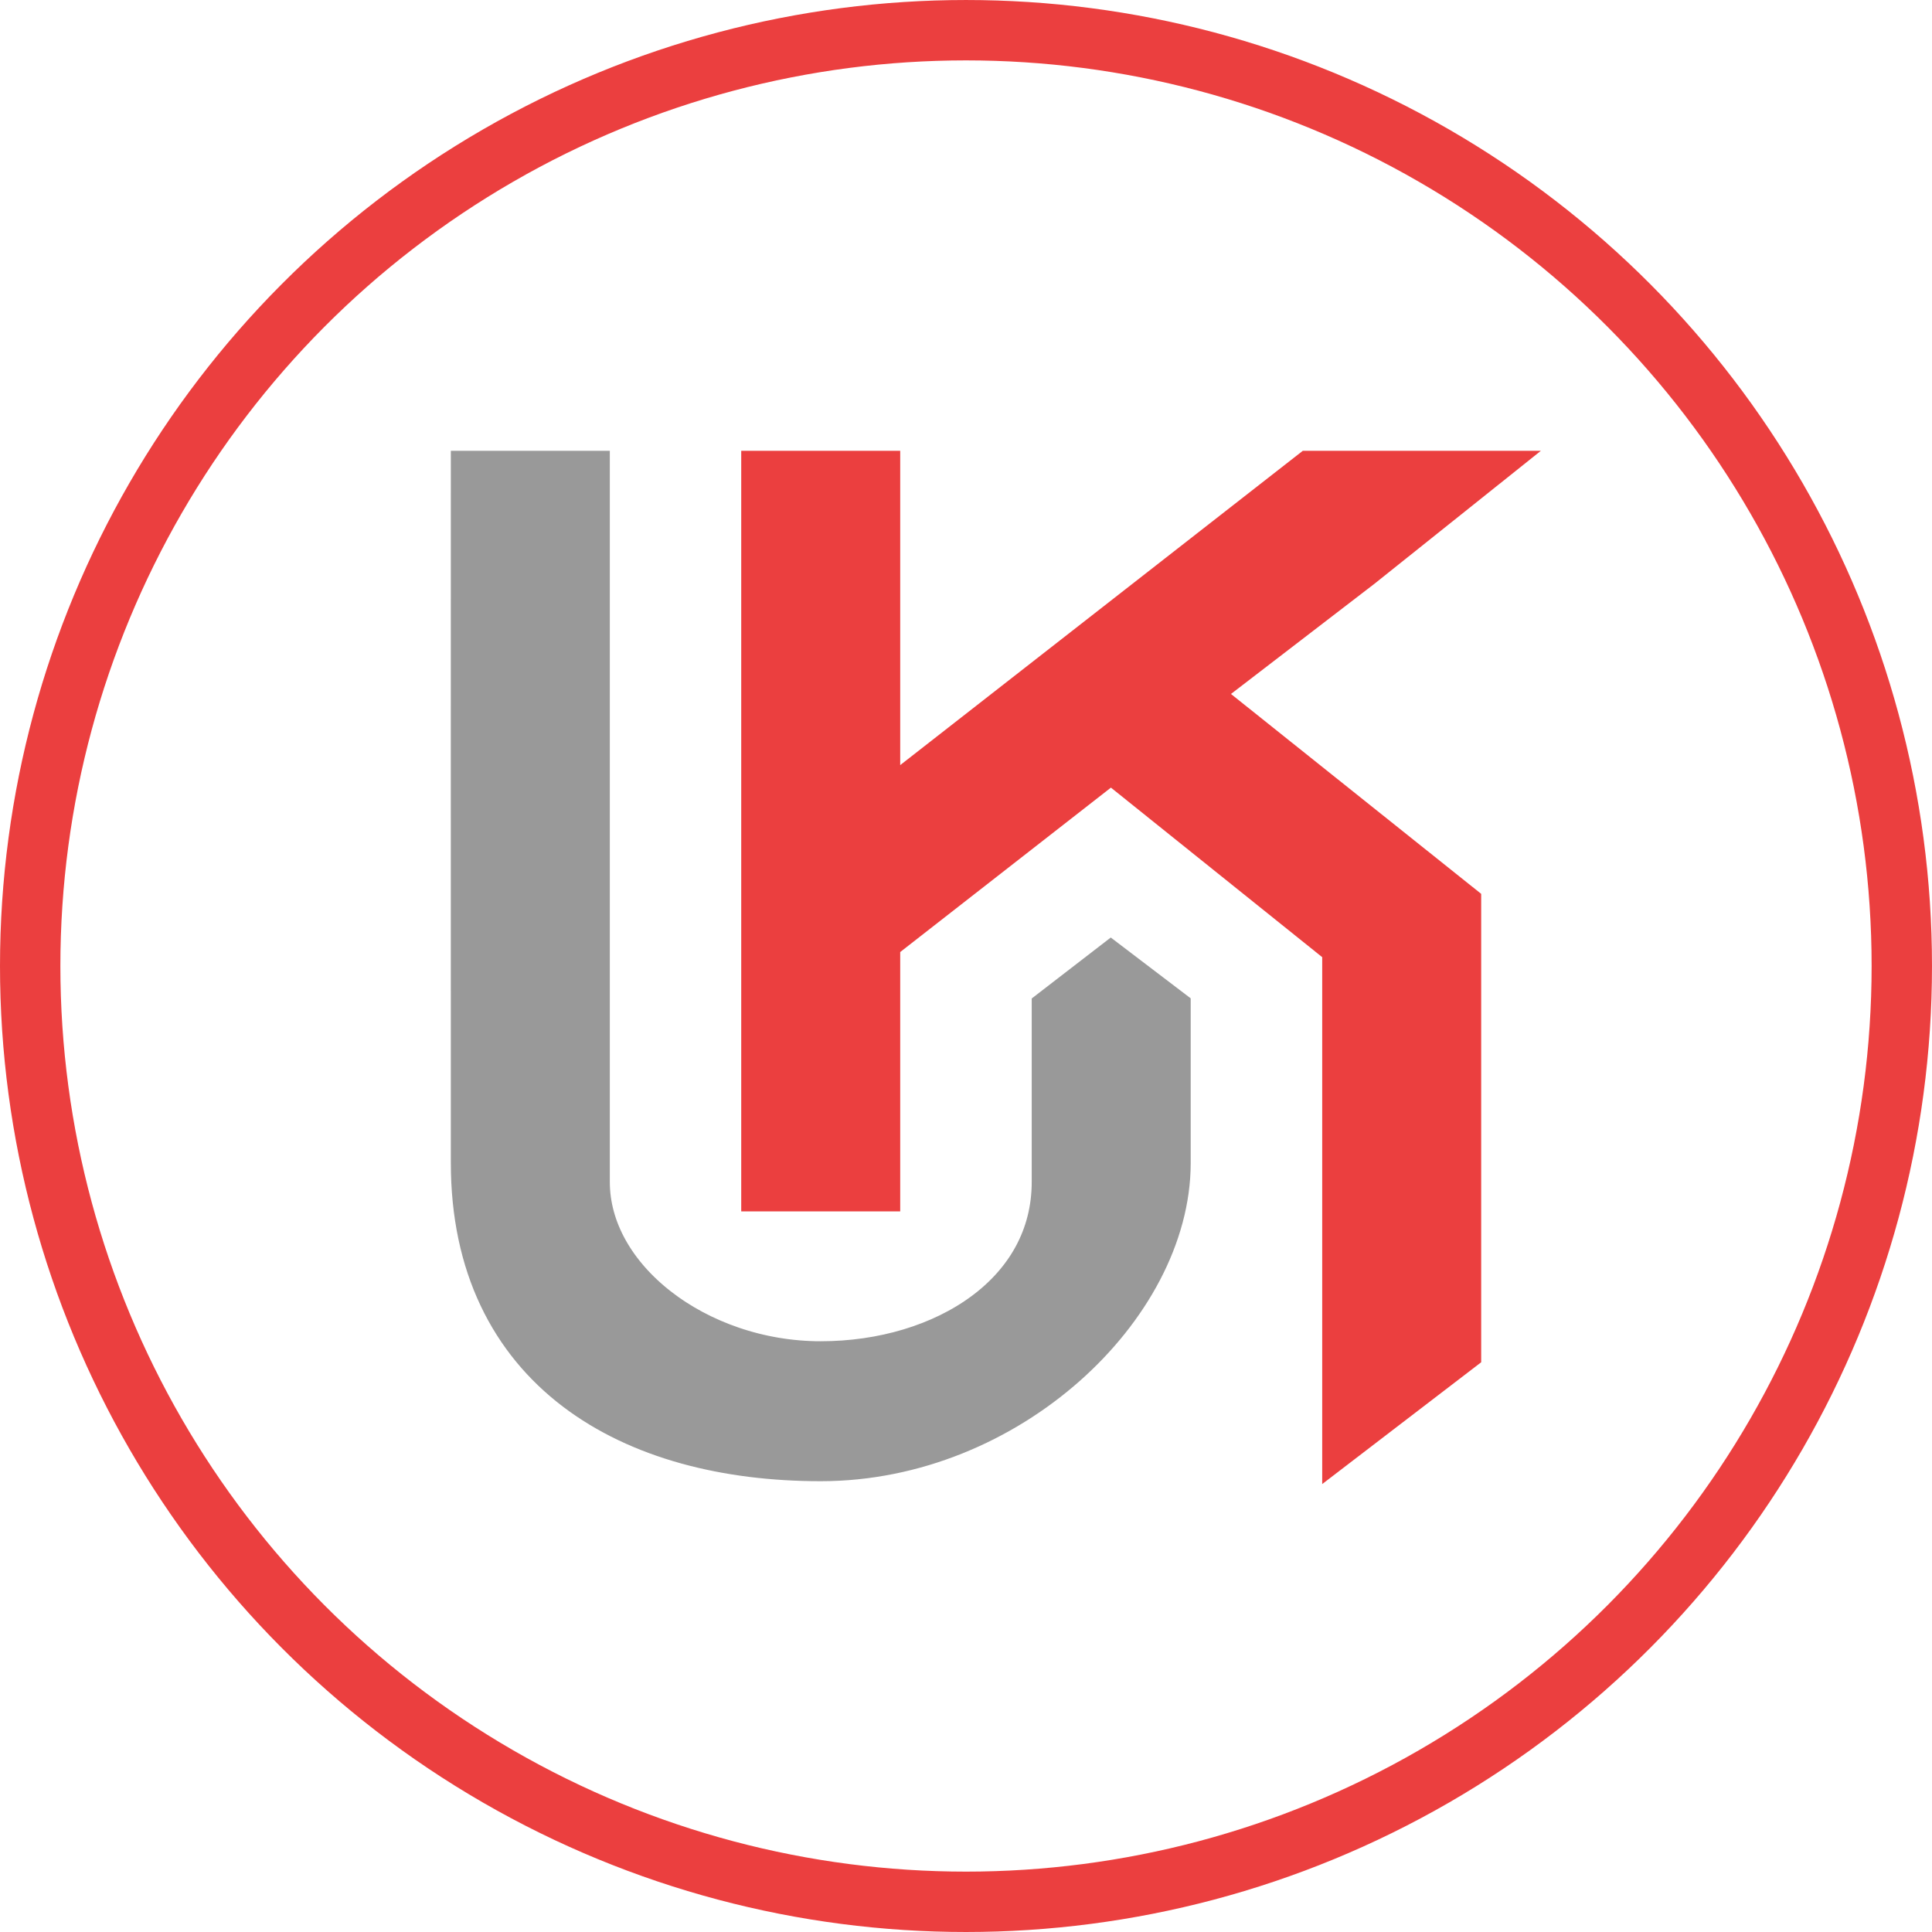 <svg width="513" height="513" viewBox="0 0 513 513" fill="none" xmlns="http://www.w3.org/2000/svg">
<circle cx="256.499" cy="256.501" r="248.483" stroke="#EB3F3F" stroke-width="16.031"/>
<path d="M153.373 128.252H128.26C128.26 128.252 128.236 255.785 128.26 308.804C128.284 361.824 168.596 384.751 217.925 384.751C266.358 384.751 307.615 345.076 307.615 308.804V269.327L294.974 259.708L282.502 269.327V313.82C282.502 345.345 252.008 364.69 217.925 364.69C183.843 364.69 153.373 341.522 153.373 313.82V128.252Z" fill="#999999" stroke="#999999" stroke-width="17.1"/>
<path d="M230.48 128.252H205.367V313.103H230.48V248.62L295.057 198.234L359.634 250.053V376.736L384.747 357.498V241.456L312.995 184.137L359.634 148.313L384.747 128.252H348.871L230.48 220.678V128.252Z" fill="#EB3F3F" stroke="#EB3F3F" stroke-width="17.1"/>
</svg>
